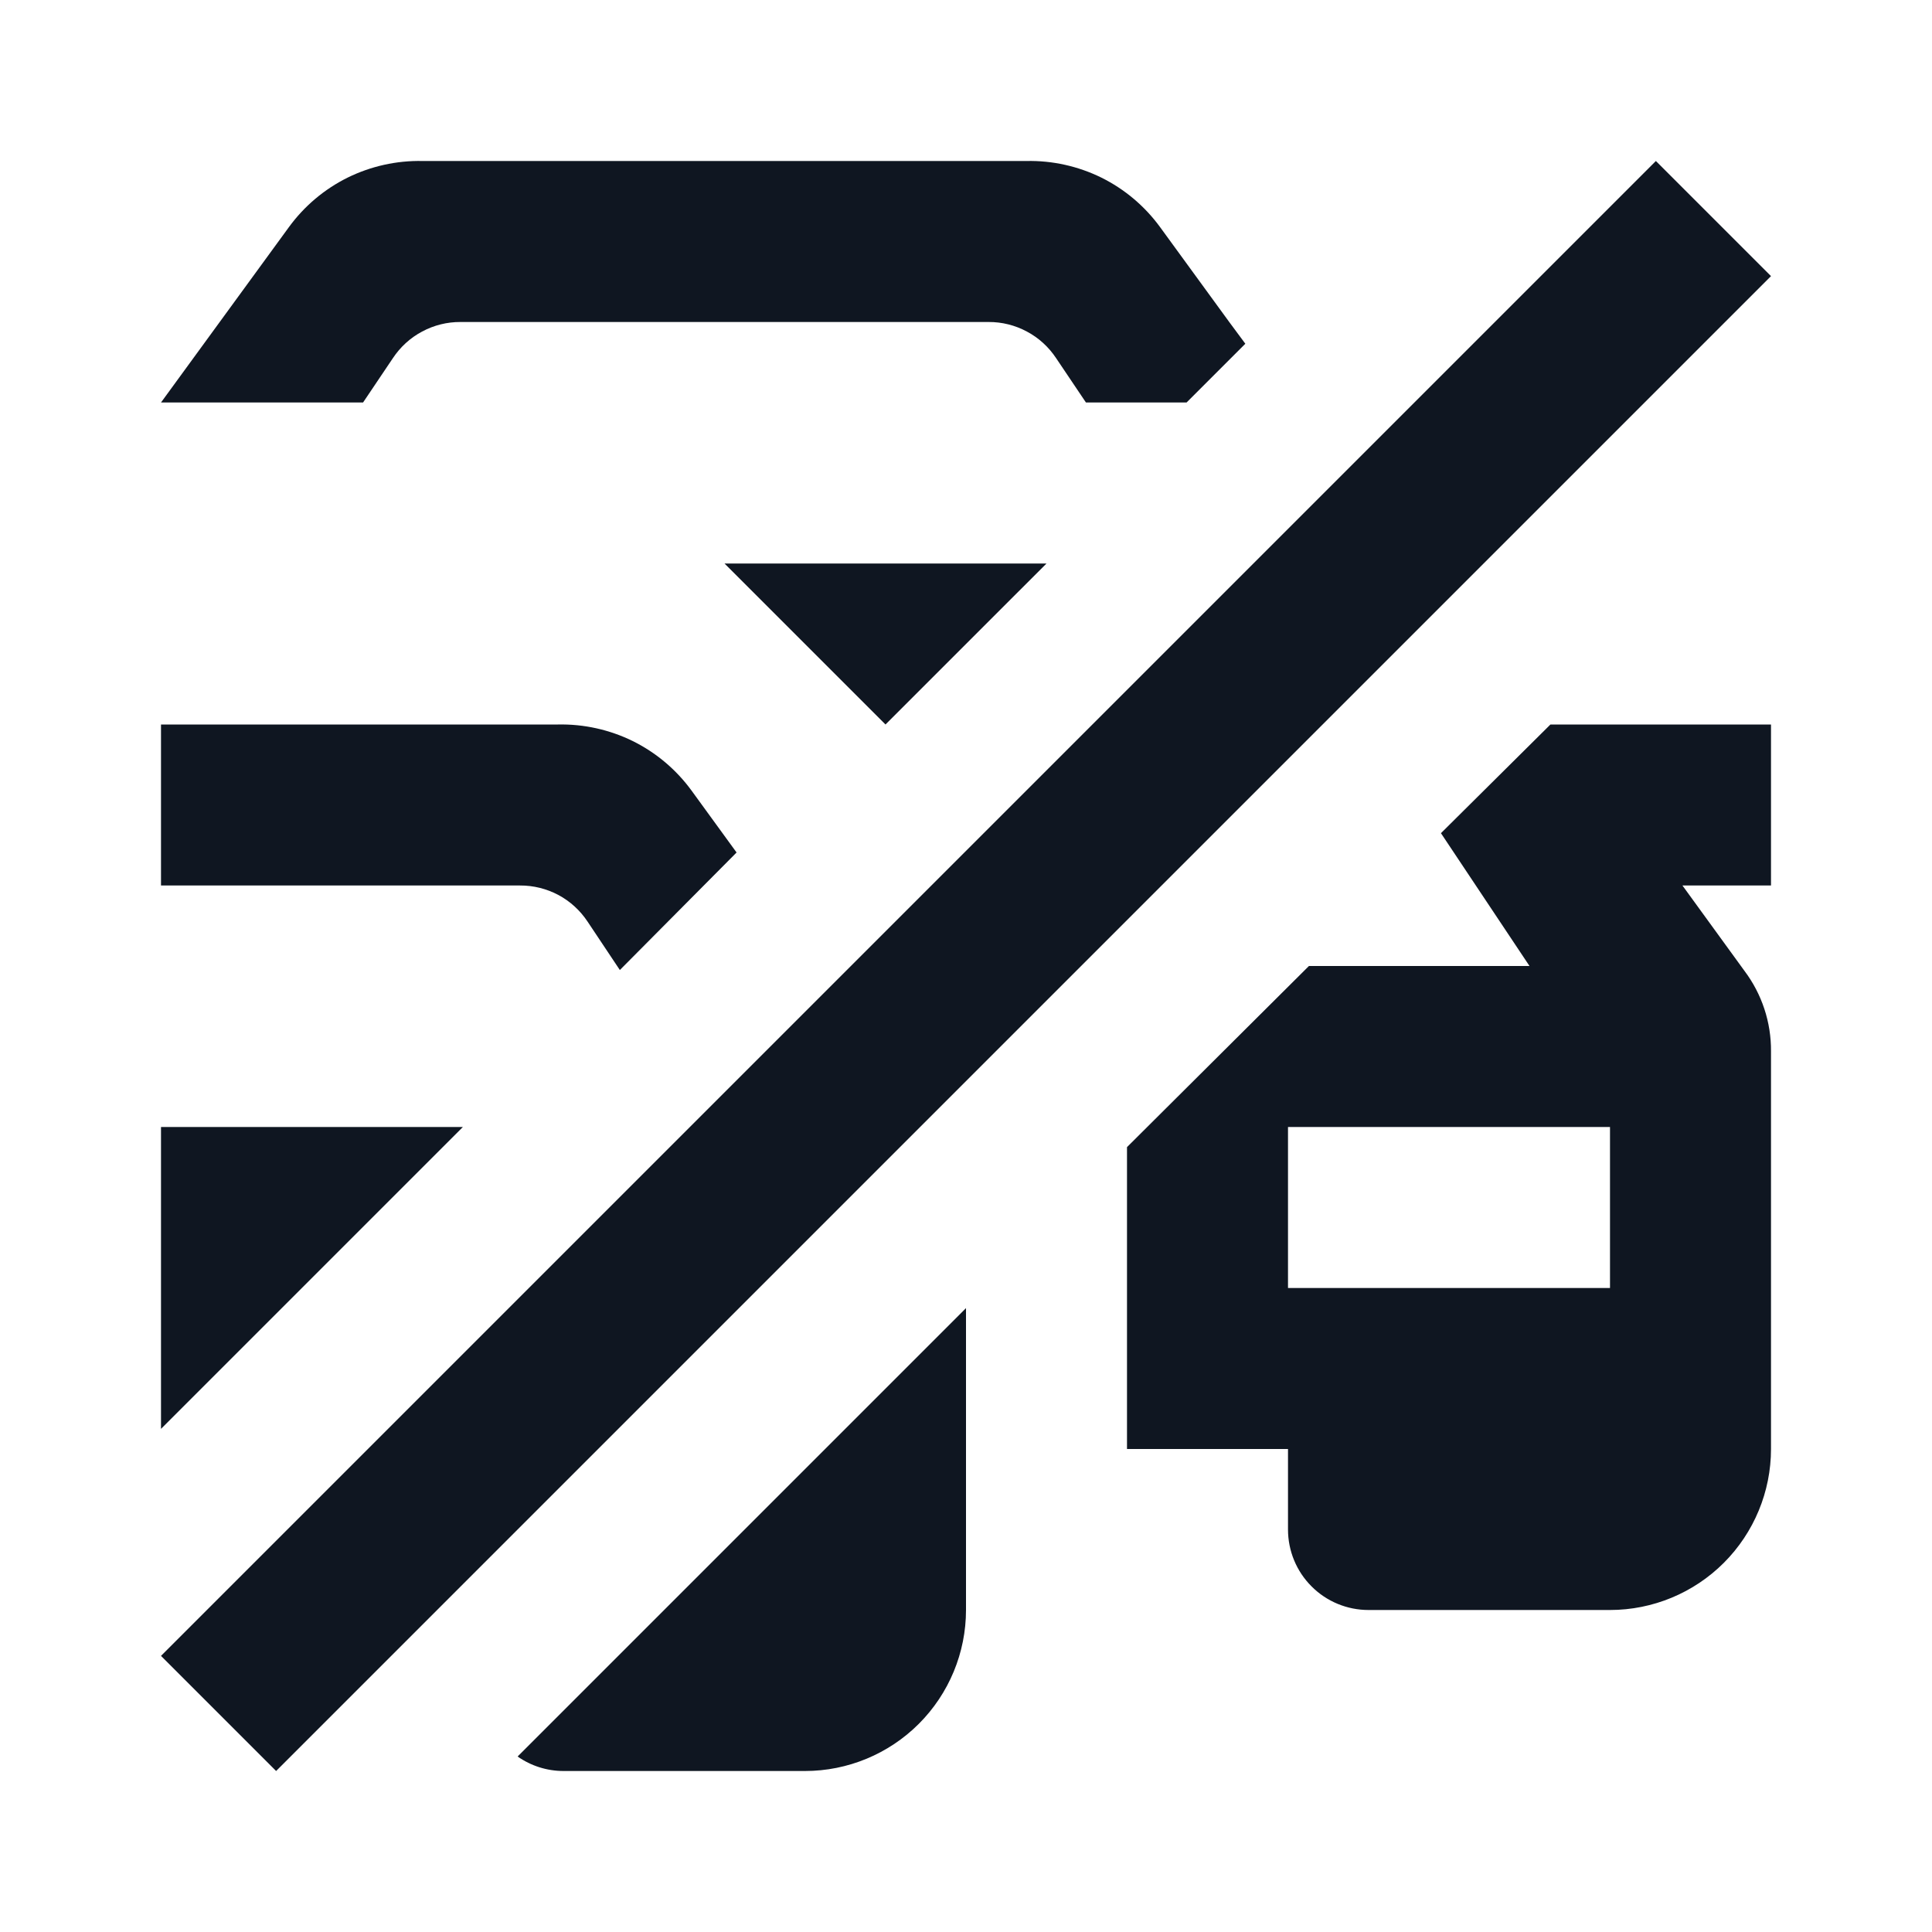 <svg width="24" height="24" viewBox="0 0 24 24" fill="none" xmlns="http://www.w3.org/2000/svg">
<path d="M6.43 21.82C6.597 21.937 6.796 22 7 22H10C10.53 22 11.039 21.789 11.414 21.414C11.789 21.039 12 20.53 12 20V16.25L6.43 21.82ZM7.3 11.45L7.7 12.05L9.15 10.59L8.59 9.82C8.4 9.56 8.15 9.349 7.861 9.206C7.572 9.064 7.252 8.993 6.93 9H2V11H6.46C6.626 10.999 6.79 11.04 6.937 11.118C7.084 11.197 7.208 11.311 7.3 11.45ZM2 17.75L5.75 14H2V17.75ZM22 9H19.26L17.9 10.35L19 12H16.26L14 14.25V18H16V19C16 19.265 16.105 19.52 16.293 19.707C16.48 19.895 16.735 20 17 20H20C20.53 20 21.039 19.789 21.414 19.414C21.789 19.039 22 18.53 22 18V13.06C22.003 12.7 21.887 12.348 21.67 12.06L20.9 11H22V9ZM20 16H16V14H20V16ZM11 9L13 7H9L11 9ZM15.47 4.27L14.74 5H13.49L13.12 4.45C13.028 4.311 12.904 4.197 12.757 4.119C12.61 4.04 12.446 3.999 12.28 4H5.72C5.554 3.999 5.39 4.04 5.243 4.119C5.096 4.197 4.972 4.311 4.88 4.45L4.51 5H2L3.59 2.82C3.78 2.56 4.03 2.349 4.319 2.206C4.608 2.064 4.928 1.993 5.25 2H12.75C13.072 1.993 13.392 2.064 13.681 2.206C13.97 2.349 14.22 2.56 14.41 2.82L15.27 4L15.47 4.27ZM3.43 22L2 20.57L20.57 2L22 3.43L3.43 22Z" fill="#0F1621"/>
</svg>
